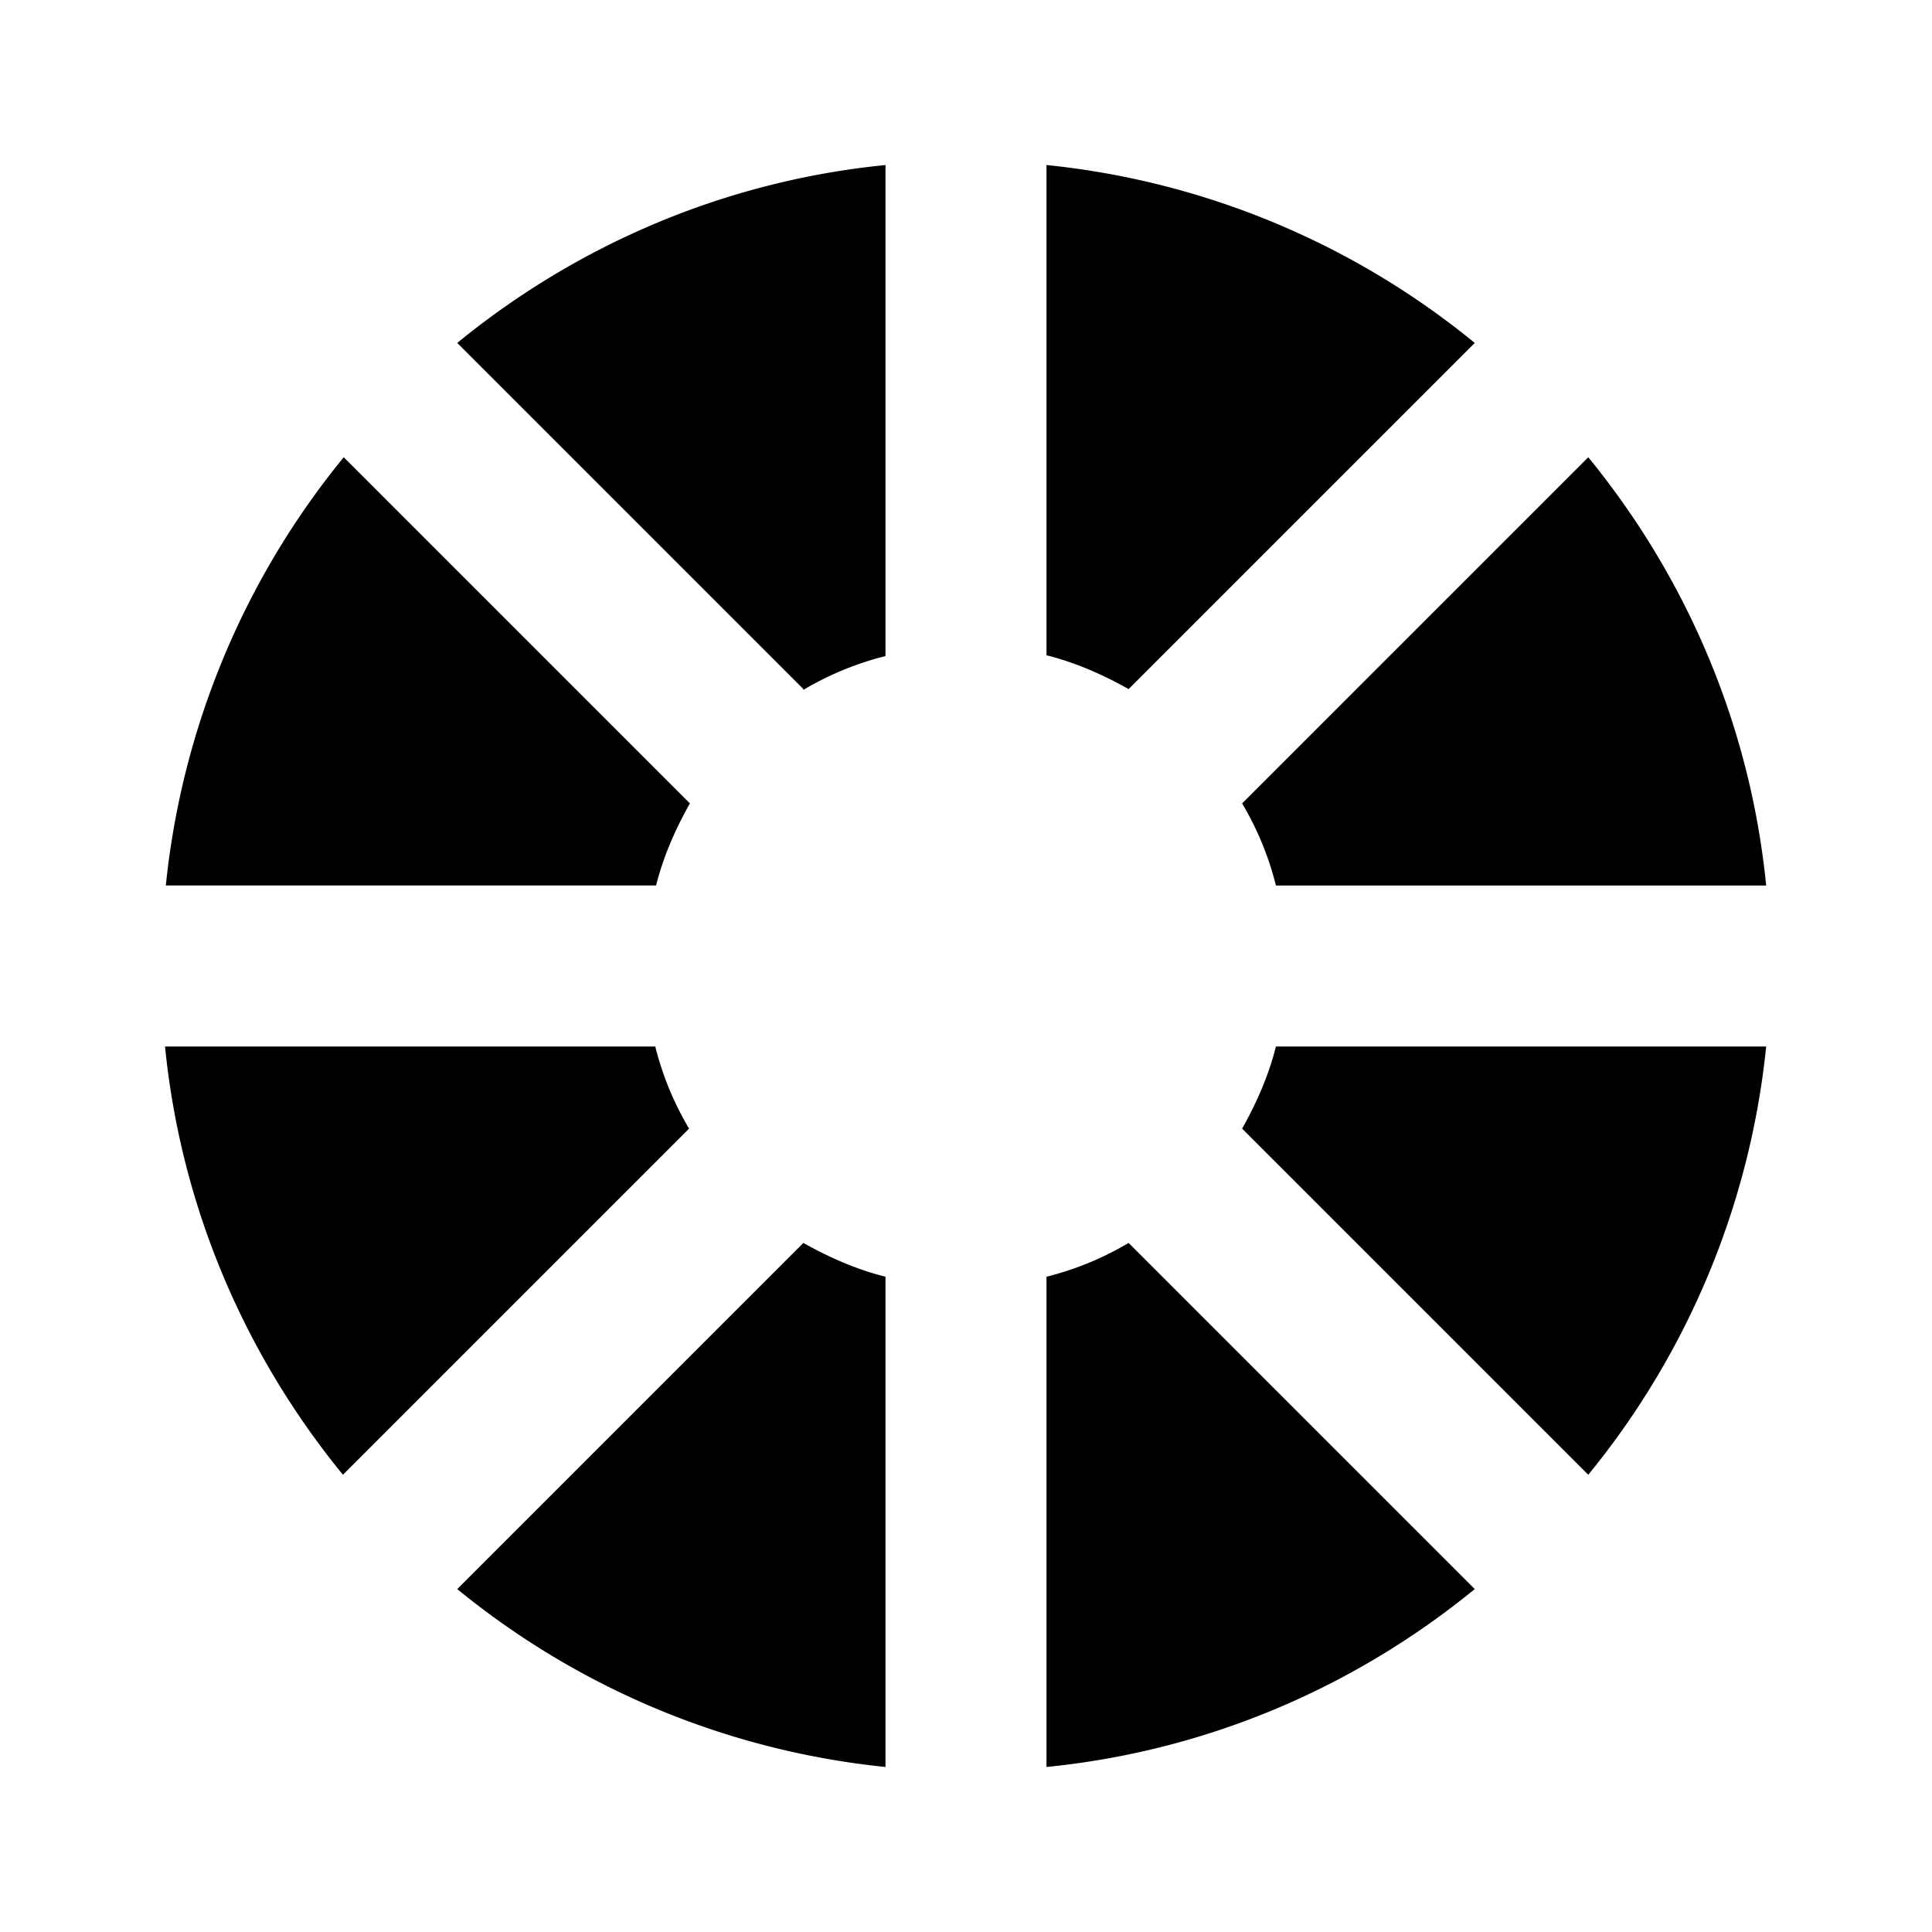 <svg xmlns="http://www.w3.org/2000/svg" width="24" height="24"><!--Boxicons v3.0 https://boxicons.com | License  https://docs.boxicons.com/free--><path d="M8.14 13H2.05c.2 2.01 1 3.84 2.21 5.32l4.3-4.3q-.285-.48-.42-1.02m1.84-4.43q.48-.285 1.02-.42v-6.1c-2.01.2-3.84 1-5.32 2.21l4.3 4.3Zm8.34-4.31A10 10 0 0 0 13 2.05v6.09c.36.09.7.24 1.02.42zM8.57 9.98l-4.3-4.3A10 10 0 0 0 2.06 11h6.09c.09-.36.24-.7.42-1.02m6.86 4.04 4.3 4.3A10 10 0 0 0 21.94 13h-6.09c-.09.36-.24.7-.42 1.02m0-4.04q.285.48.42 1.02h6.09c-.2-2.01-1-3.84-2.21-5.32zm-9.75 9.76A10 10 0 0 0 11 21.95v-6.09c-.36-.09-.7-.24-1.02-.42zM13 15.86v6.09c2.01-.2 3.84-1 5.32-2.21l-4.3-4.3q-.48.285-1.02.42"/></svg>